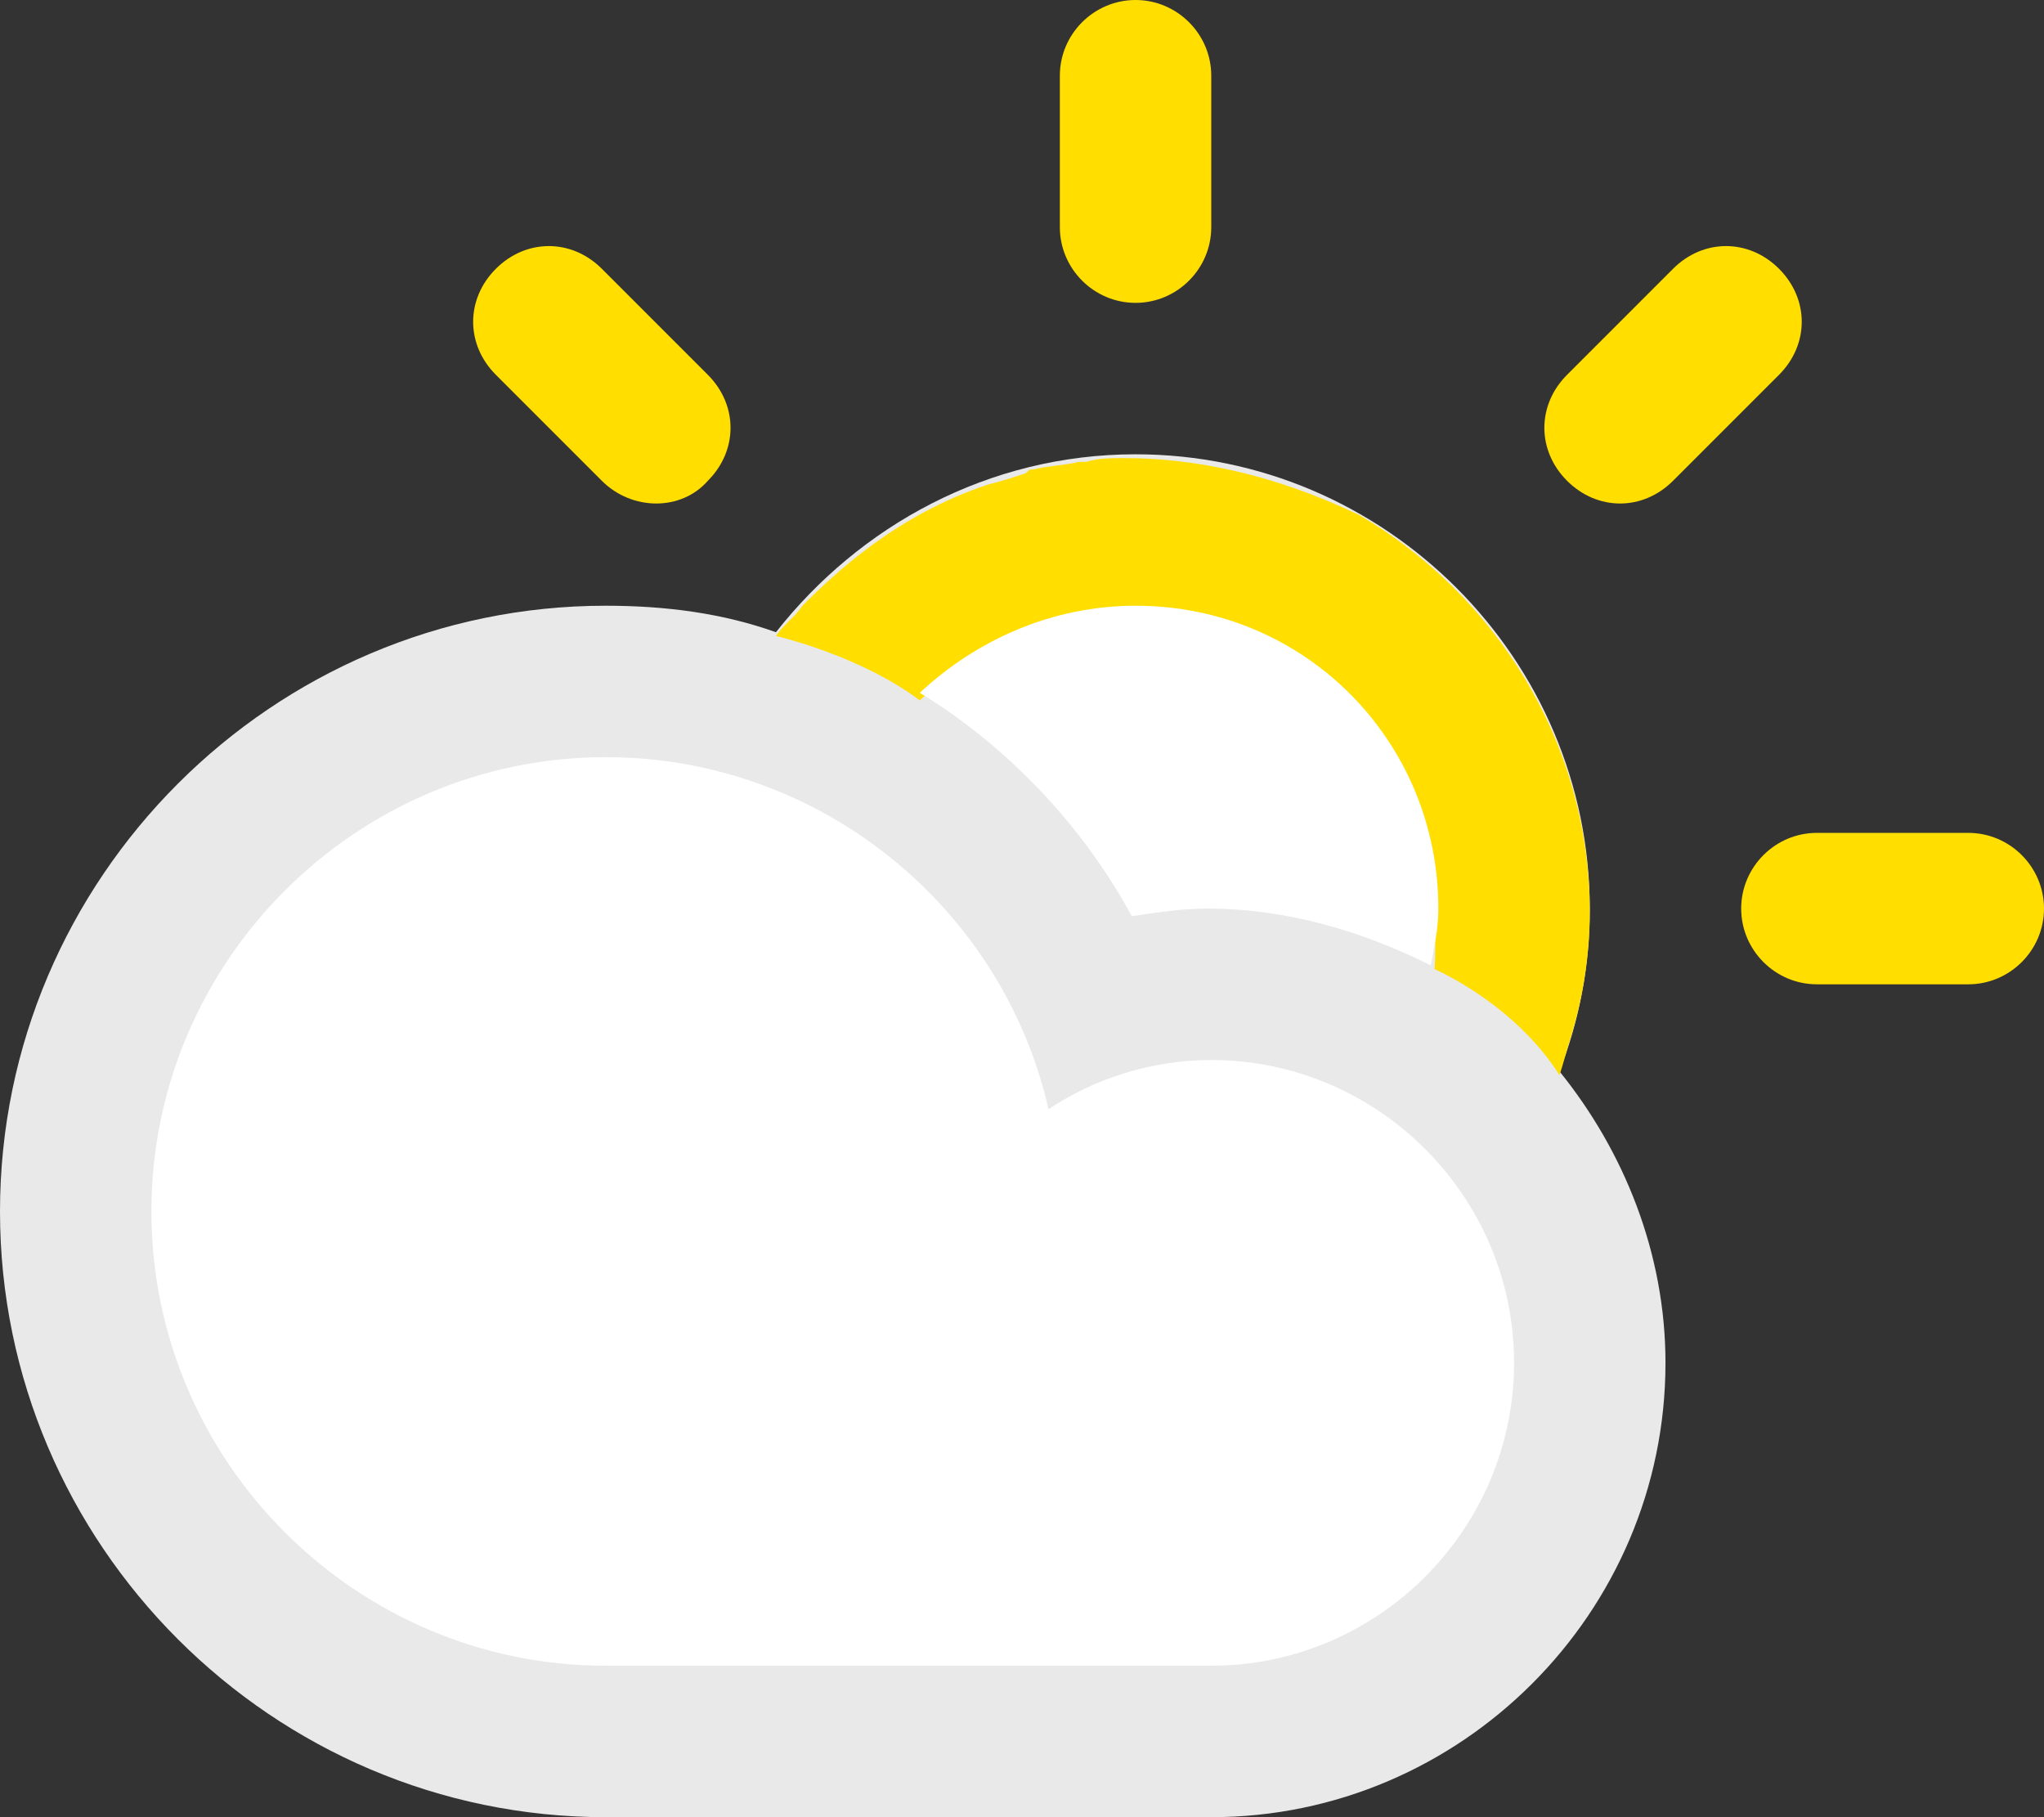 <?xml version="1.0" encoding="utf-8"?>
<!-- Generator: Adobe Illustrator 26.2.1, SVG Export Plug-In . SVG Version: 6.00 Build 0)  -->
<svg version="1.1" id="Layer_1" xmlns="http://www.w3.org/2000/svg" xmlns:xlink="http://www.w3.org/1999/xlink" x="0px" y="0px"
	 viewBox="0 0 54 48" style="enable-background:new 0 0 54 48;" xml:space="preserve">
<rect x="0" y="0" width="54" height="48" fill="#333333" stroke="none"/>
<style type="text/css">
	.st0{fill-rule:evenodd;clip-rule:evenodd;fill:#FFDE00;}
	.st1{fill-rule:evenodd;clip-rule:evenodd;fill:#E9E9E9;}
	.st2{fill-rule:evenodd;clip-rule:evenodd;fill:#FFFFFF;}
</style>
<path class="st0" d="M52,26h-4c-1.1,0-2-0.9-2-2s0.9-2,2-2h4c1.1,0,2,0.9,2,2C54,25.1,53.1,26,52,26z"/>
<path class="st0" d="M44.2,12.7c-0.8,0.8-2,0.8-2.8,0s-0.8-2,0-2.8l2.8-2.8c0.8-0.8,2-0.8,2.8,0s0.8,2,0,2.8L44.2,12.7z"/>
<path class="st1" d="M41.2,28.3L41.2,28.3c1.7,2.1,2.8,4.8,2.8,7.7c0,6.6-5.4,12-12,12c-2.8,0-12.8,0-16,0C7.2,48,0,40.8,0,32
	s7.2-16,16-16c1.6,0,3.1,0.2,4.5,0.7c2.2-2.8,5.6-4.7,9.5-4.7c6.6,0,12,5.4,12,12C42,25.6,41.7,27,41.2,28.3z"/>
<path class="st2" d="M4,32c0,6.6,5.4,12,12,12c3.6,0,13,0,16,0c4.4,0,8-3.6,8-8s-3.6-8-8-8c-1.6,0-3.1,0.5-4.3,1.3
	C26.5,24,21.7,20,16,20C9.4,20,4,25.4,4,32z"/>
<path class="st0" d="M30,8c-1.1,0-2-0.9-2-2V2c0-1.1,0.9-2,2-2s2,0.9,2,2v4C32,7.1,31.1,8,30,8z"/>
<path class="st0" d="M15.9,12.7l-2.8-2.8c-0.8-0.8-0.8-2,0-2.8s2-0.8,2.8,0l2.8,2.8c0.8,0.8,0.8,2,0,2.8
	C18,13.5,16.7,13.5,15.9,12.7z"/>
<path class="st0" d="M34.5,17.4c0,0,3.7,3.4,3.4,8.2c0,0,2.1,0.9,3.3,2.8c0.1-0.3,0.2-0.7,0.3-1l0,0c0.3-1,0.5-2.1,0.5-3.3
	c0-4.5-2.5-8.4-6.1-10.5c-2.3-1.1-4.4-1.5-6.2-1.5c-0.3,0-0.7,0-1,0.1c-0.1,0-0.1,0-0.2,0c-0.4,0.1-0.8,0.1-1.2,0.2
	c-0.1,0-0.1,0-0.2,0.1c-0.3,0.1-0.6,0.2-1,0.3c-2.4,0.8-4,2.3-4.9,3.2c-0.2,0.3-0.5,0.5-0.7,0.8c0,0,2.2,0.5,3.8,1.7
	C24.4,18.4,28.6,14.4,34.5,17.4z"/>
<path class="st2" d="M30,16c-2.2,0-4.2,0.9-5.7,2.3c2.3,1.4,4.3,3.5,5.6,5.9c0.7-0.1,1.3-0.2,2-0.2c2.1,0,4.1,0.6,5.9,1.5l0,0
	c0.1-0.5,0.2-1,0.2-1.5C38,19.6,34.5,16,30,16z"/>
</svg>
